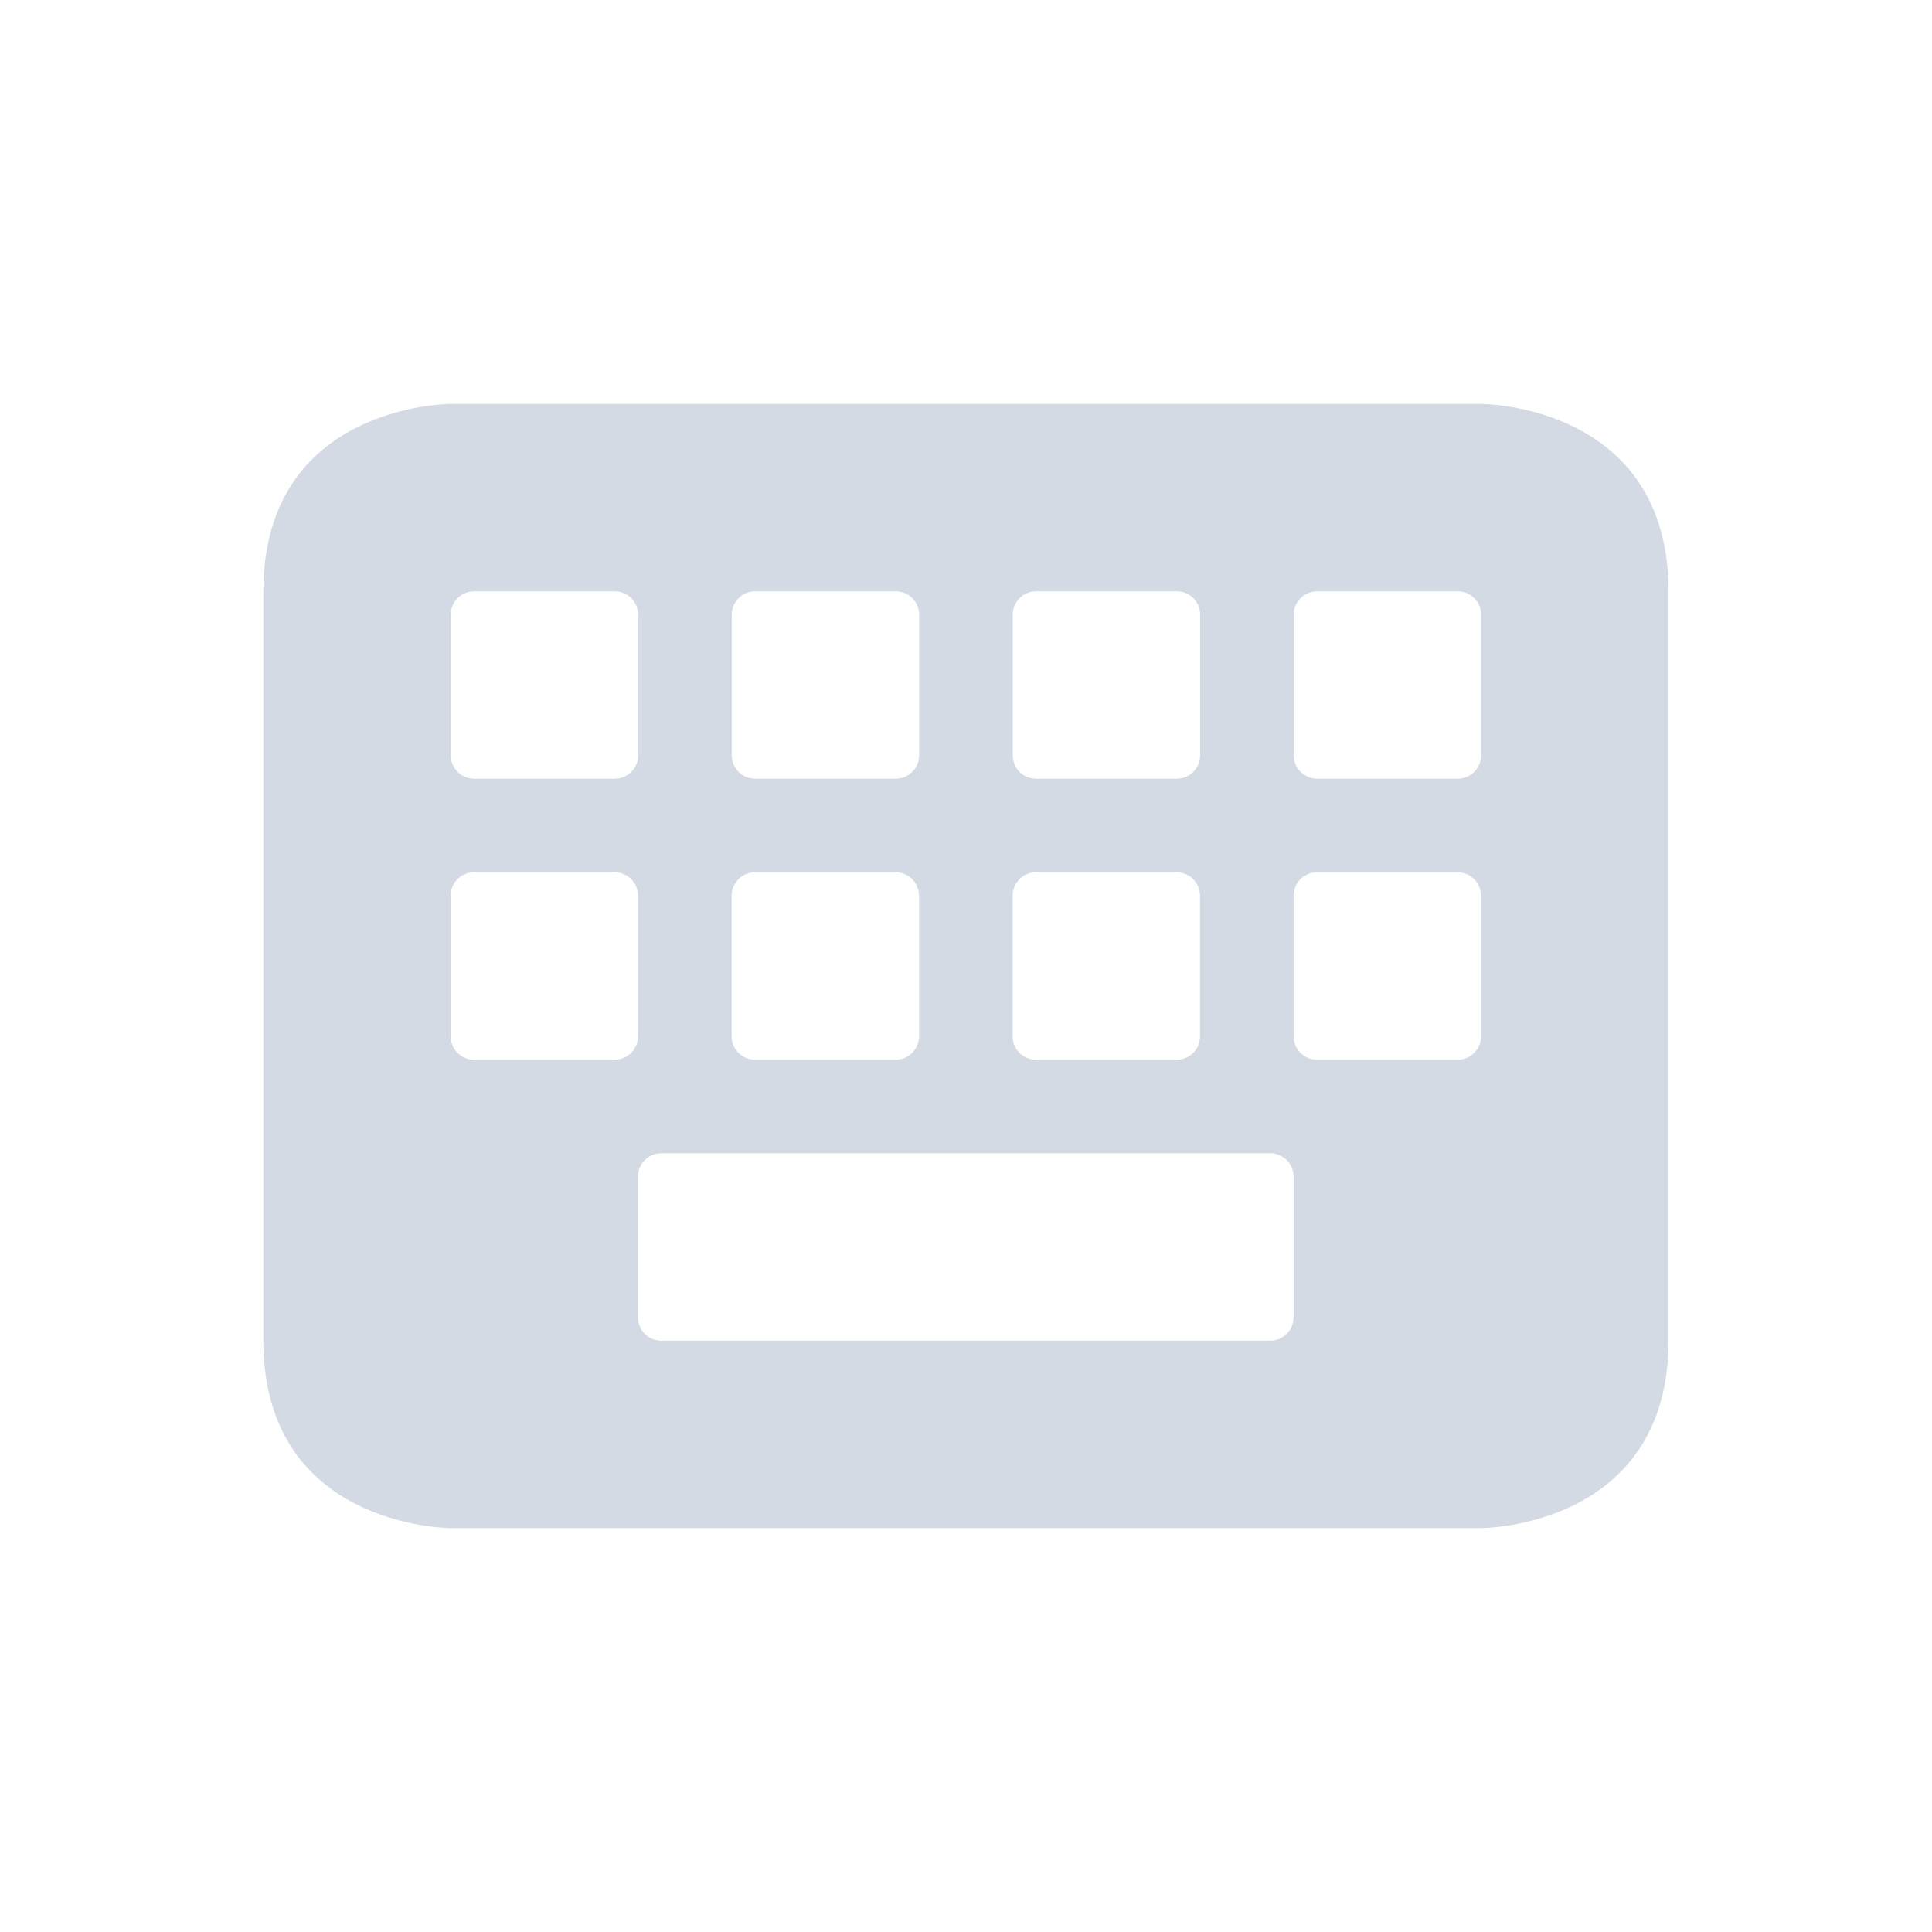 <svg height="22" viewBox="0 0 16 16" width="22" xmlns="http://www.w3.org/2000/svg"><path d="m3.733 3.345s-1.552 0-1.552 1.552v6.206c0 1.552 1.552 1.552 1.552 1.552h8.533s1.552 0 1.552-1.552v-6.206c0-1.552-1.552-1.552-1.552-1.552zm.194 1.552h1.164c.107 0 .194.086.194.194v1.164c0 .107-.086.194-.194.194h-1.164c-.107 0-.194-.086-.194-.194v-1.164c0-.107.086-.194.194-.194zm2.327 0h1.164c.107 0 .194.086.194.194v1.164c0 .107-.086.194-.194.194h-1.164c-.107 0-.194-.086-.194-.194v-1.164c0-.107.086-.194.194-.194zm2.327 0h1.164c.107 0 .194.086.194.194v1.164c0 .107-.086.194-.194.194h-1.164c-.107 0-.194-.086-.194-.194v-1.164c0-.107.086-.194.194-.194zm2.327 0h1.164c.107 0 .194.086.194.194v1.164c0 .107-.086.194-.194.194h-1.164c-.107 0-.194-.086-.194-.194v-1.164c0-.107.086-.194.194-.194zm-6.982 2.327h1.164c.107 0 .194.086.194.194v1.164c0 .107-.086.194-.194.194h-1.164c-.107 0-.194-.086-.194-.194v-1.164c0-.107.086-.194.194-.194zm2.327 0h1.164c.107 0 .194.086.194.194v1.164c0 .107-.086.194-.194.194h-1.164c-.107 0-.194-.086-.194-.194v-1.164c0-.107.086-.194.194-.194zm2.327 0h1.164c.107 0 .194.086.194.194v1.164c0 .107-.086.194-.194.194h-1.164c-.107 0-.194-.086-.194-.194v-1.164c0-.107.086-.194.194-.194zm2.327 0h1.164c.107 0 .194.086.194.194v1.164c0 .107-.086.194-.194.194h-1.164c-.107 0-.194-.086-.194-.194v-1.164c0-.107.086-.194.194-.194zm-5.43 2.327h5.042c.107 0 .194.086.194.194v1.164c0 .107-.086.194-.194.194h-5.042c-.107 0-.194-.086-.194-.194v-1.164c0-.107.086-.194.194-.194z" fill="#d3dae3" stroke-width=".776"/></svg>